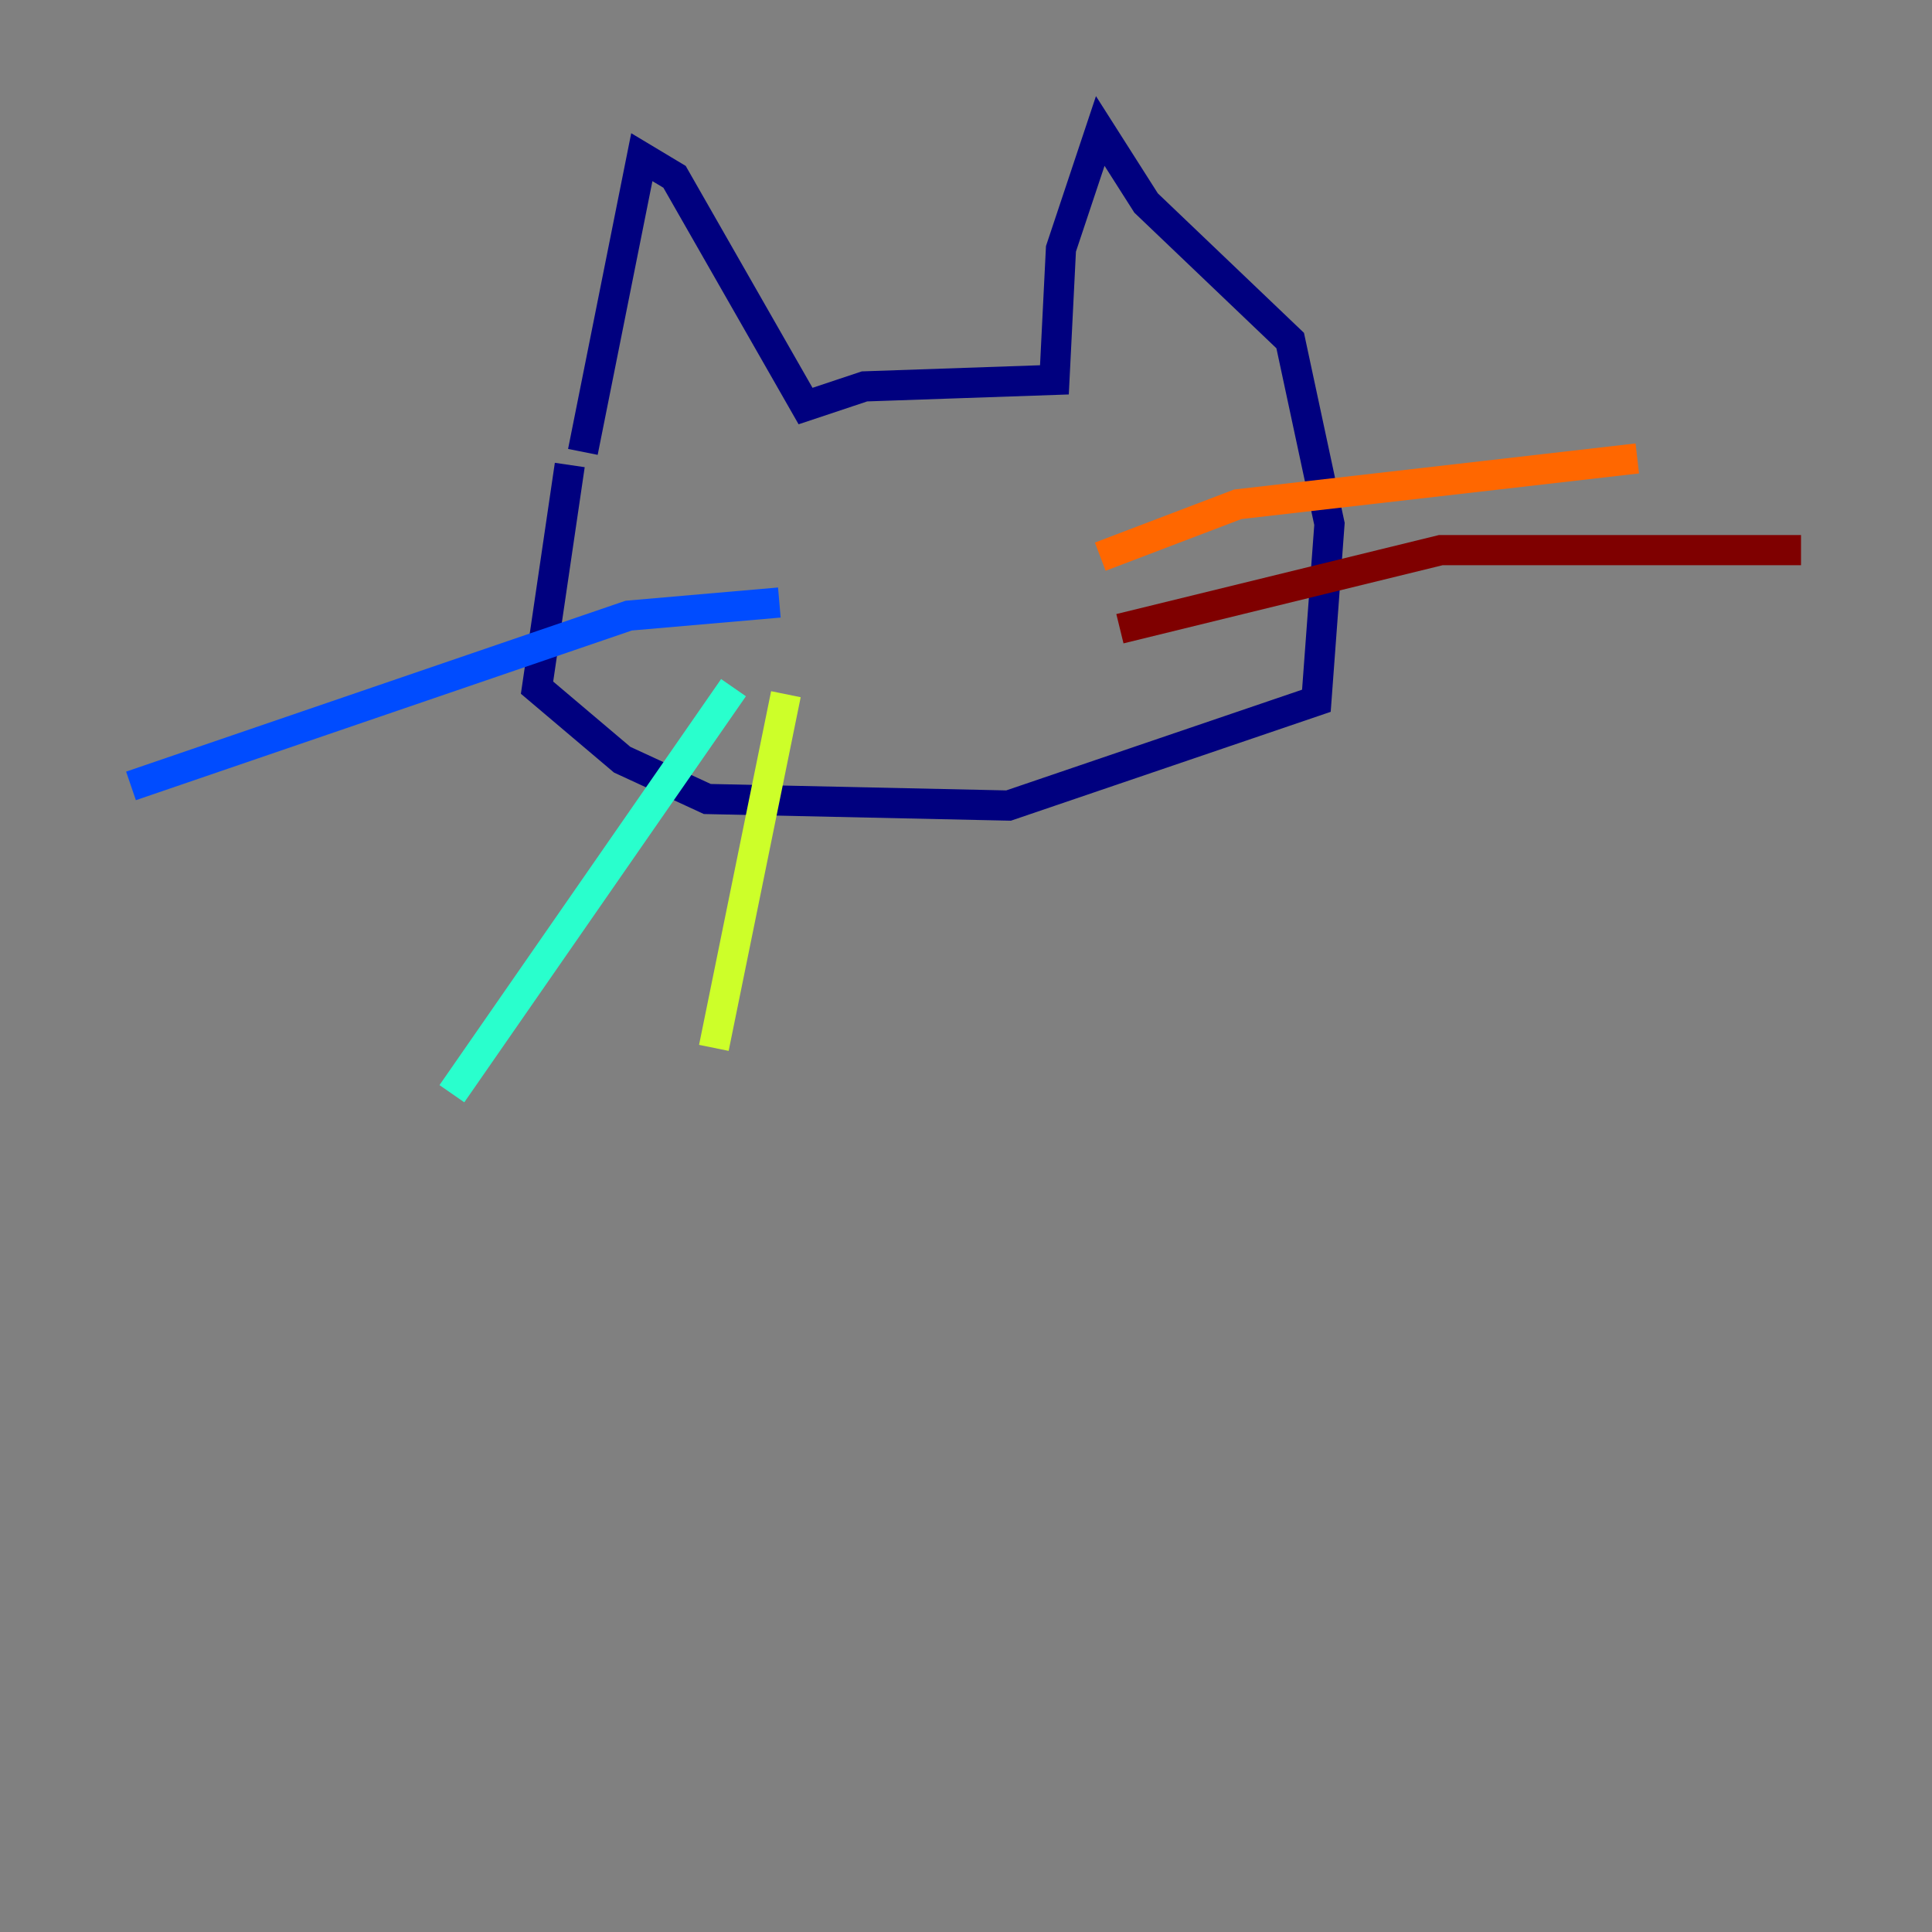 <?xml version="1.0" encoding="utf-8" ?>
<svg baseProfile="tiny" height="128" version="1.2" viewBox="0,0,128,128" width="128" xmlns="http://www.w3.org/2000/svg" xmlns:ev="http://www.w3.org/2001/xml-events" xmlns:xlink="http://www.w3.org/1999/xlink"><rect x="0" y="0" width="128" height="128" fill="#808080" stroke="none"/><defs /><polyline fill="none" points="38.617,29.939 42.522,10.414 44.691,11.715 53.37,26.902 57.275,25.6 69.858,25.166 70.291,16.488 72.895,8.678 75.932,13.451 85.478,22.563 88.081,34.712 87.214,46.427 66.82,53.37 46.861,52.936 41.22,50.332 35.58,45.559 37.749,30.807" stroke="#00007f" stroke-width="2" /><polyline fill="none" points="51.634,39.919 41.654,40.786 8.678,52.068" stroke="#004cff" stroke-width="2" /><polyline fill="none" points="48.597,45.559 29.939,72.461" stroke="#29ffcd" stroke-width="2" /><polyline fill="none" points="52.068,45.993 47.295,69.424" stroke="#cdff29" stroke-width="2" /><polyline fill="none" points="72.895,36.881 82.007,33.41 108.475,30.373" stroke="#ff6700" stroke-width="2" /><polyline fill="none" points="74.197,41.654 95.458,36.447 119.322,36.447" stroke="#7f0000" stroke-width="2" /></svg>
